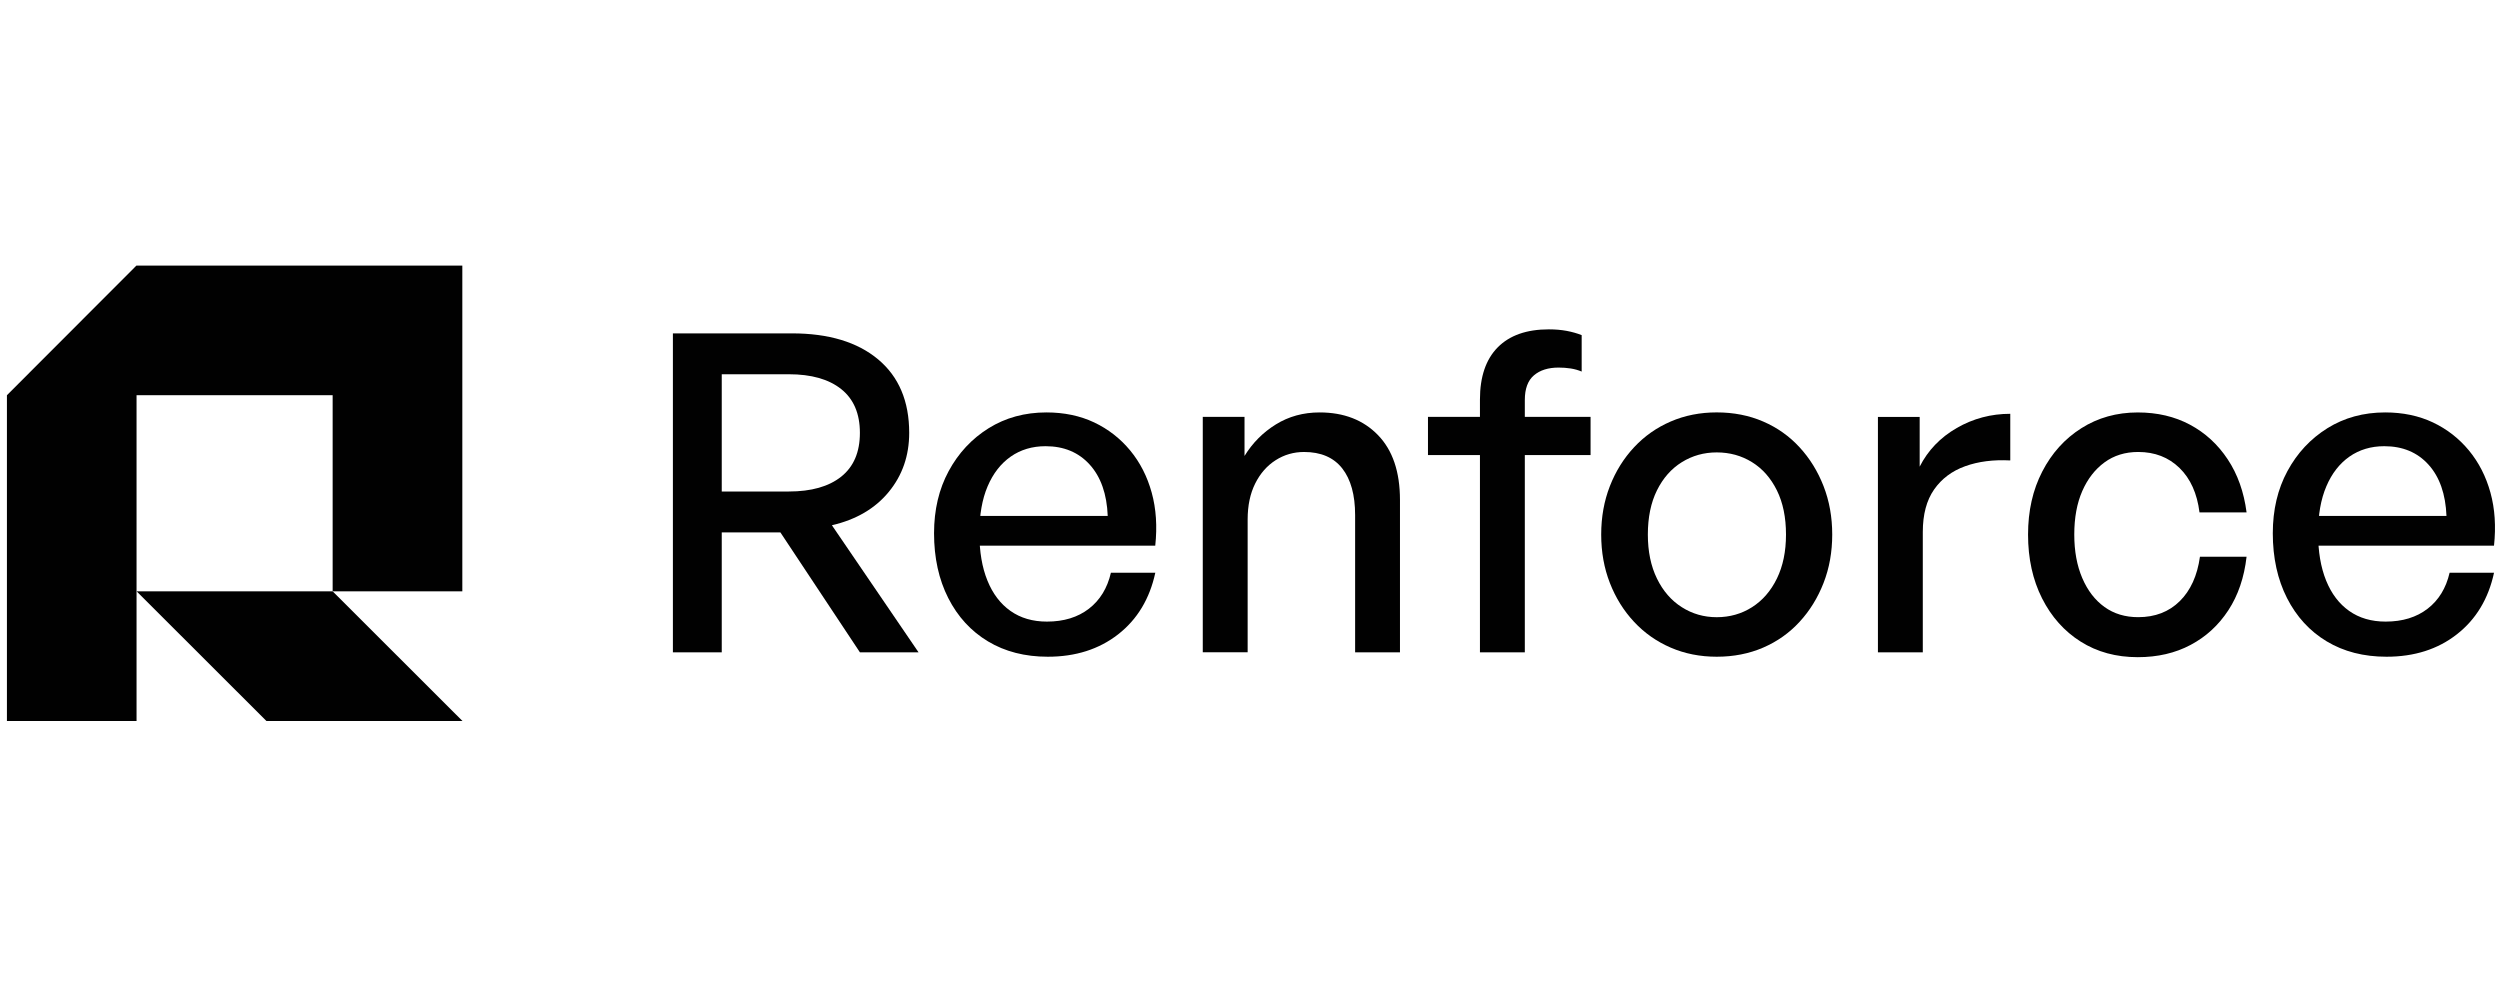<?xml version="1.0" encoding="utf-8"?>
<!-- Generator: Adobe Illustrator 25.3.1, SVG Export Plug-In . SVG Version: 6.00 Build 0)  -->
<svg version="1.1" id="Layer_1" xmlns="http://www.w3.org/2000/svg" xmlns:xlink="http://www.w3.org/1999/xlink" x="0px" y="0px"
	 viewBox="0 0 1000 400" style="enable-background:new 0 0 1000 400;" xml:space="preserve">
<style type="text/css">
	.st0{fill:#010101;}
</style>
<path class="st0" d="M288.7,260.92h-19.54V133.35h47.62c14.68,0,26.17,3.47,34.46,10.39c8.29,6.93,12.44,16.74,12.44,29.4
	c0,9.13-2.73,17-8.18,23.63c-5.45,6.64-13.03,11.08-22.74,13.33l34.65,50.82h-23.45l-31.81-47.97H288.7V260.92z M288.7,149.69v46.91
	h26.83c9,0,15.99-1.98,20.97-5.95c4.97-3.97,7.46-9.8,7.46-17.5c0-7.7-2.49-13.53-7.46-17.5c-4.98-3.97-11.97-5.95-20.97-5.95H288.7
	z"/>
<path class="st0" d="M419.11,262.69c-9.12,0-17.09-2.04-23.9-6.13c-6.81-4.09-12.11-9.87-15.9-17.32
	c-3.79-7.47-5.69-16.11-5.69-25.94c0-9.36,1.95-17.65,5.86-24.87c3.91-7.22,9.24-12.94,15.99-17.15c6.75-4.2,14.45-6.31,23.1-6.31
	c7.1,0,13.47,1.34,19.1,4c5.62,2.67,10.42,6.4,14.39,11.2c3.97,4.8,6.84,10.42,8.62,16.88c1.78,6.46,2.25,13.53,1.42,21.23h-78
	v-11.9h58.99c-0.35-8.77-2.75-15.61-7.19-20.52c-4.44-4.92-10.34-7.38-17.68-7.38c-5.33,0-9.98,1.4-13.94,4.17
	c-3.97,2.79-7.05,6.75-9.24,11.9c-2.19,5.15-3.28,11.4-3.28,18.74c0,7.35,1.06,13.65,3.2,18.92c2.13,5.27,5.21,9.33,9.24,12.17
	c4.03,2.84,8.88,4.26,14.57,4.26c6.75,0,12.35-1.72,16.79-5.15c4.44-3.43,7.38-8.23,8.8-14.39h17.76
	c-2.25,10.42-7.19,18.63-14.83,24.61C439.63,259.7,430.24,262.69,419.11,262.69"/>
<path class="st0" d="M499.06,207.79v53.12h-17.95v-94.16h16.7v15.63c3.2-5.21,7.38-9.42,12.53-12.61c5.15-3.2,10.98-4.8,17.5-4.8
	c9.71,0,17.5,3.02,23.36,9.07c5.86,6.04,8.79,14.69,8.79,25.94v60.94h-17.94v-54.9c0-8.05-1.72-14.27-5.15-18.66
	c-3.44-4.38-8.53-6.57-15.28-6.57c-4.15,0-7.94,1.1-11.37,3.29c-3.44,2.19-6.16,5.3-8.17,9.32
	C500.07,197.43,499.06,202.23,499.06,207.79"/>
<path class="st0" d="M609.93,260.92h-17.95v-78.89h-20.79v-15.28h20.79v-6.93c0-9.12,2.37-16.08,7.11-20.88
	c4.74-4.8,11.55-7.2,20.43-7.2c2.61,0,5,0.21,7.2,0.62c2.19,0.42,4.17,0.98,5.95,1.69v14.57c-1.42-0.59-2.9-1.01-4.44-1.24
	c-1.54-0.24-3.14-0.35-4.8-0.35c-4.15,0-7.44,1.04-9.86,3.11c-2.43,2.07-3.64,5.36-3.64,9.86v6.75h26.3v15.28h-26.3V260.92z"/>
<path class="st0" d="M686.68,262.69c-6.64,0-12.76-1.21-18.39-3.64c-5.63-2.43-10.51-5.86-14.66-10.31
	c-4.15-4.44-7.37-9.62-9.68-15.55c-2.31-5.92-3.47-12.38-3.47-19.37c0-6.99,1.16-13.44,3.47-19.37c2.31-5.92,5.54-11.11,9.68-15.54
	c4.14-4.45,9.03-7.88,14.66-10.31c5.63-2.43,11.75-3.64,18.39-3.64c6.75,0,12.94,1.21,18.57,3.64c5.63,2.43,10.48,5.86,14.57,10.31
	c4.09,4.44,7.29,9.62,9.6,15.54c2.31,5.92,3.47,12.38,3.47,19.37c0,6.99-1.16,13.45-3.47,19.37c-2.31,5.92-5.51,11.11-9.6,15.55
	c-4.08,4.44-8.94,7.88-14.57,10.31C699.62,261.48,693.43,262.69,686.68,262.69 M686.68,246.88c5.21,0,9.92-1.33,14.13-4
	c4.2-2.67,7.52-6.49,9.95-11.46c2.43-4.97,3.64-10.84,3.64-17.59c0-6.87-1.21-12.76-3.64-17.68c-2.43-4.91-5.74-8.68-9.95-11.28
	c-4.2-2.61-8.91-3.91-14.13-3.91c-5.09,0-9.74,1.3-13.95,3.91c-4.2,2.61-7.52,6.37-9.95,11.28c-2.43,4.92-3.64,10.81-3.64,17.68
	c0,6.75,1.21,12.62,3.64,17.59c2.42,4.97,5.74,8.79,9.95,11.46C676.93,245.55,681.58,246.88,686.68,246.88"/>
<path class="st0" d="M769.12,212.77v48.15h-17.95v-94.16h16.7v19.9c3.31-6.52,8.26-11.67,14.83-15.46
	c6.58-3.79,13.71-5.68,21.41-5.68v18.65c-6.75-0.35-12.76,0.41-18.03,2.31c-5.27,1.89-9.42,5-12.44,9.32
	C770.63,200.12,769.12,205.78,769.12,212.77"/>
<path class="st0" d="M855.11,262.87c-8.65,0-16.26-2.07-22.83-6.22c-6.57-4.14-11.72-9.92-15.46-17.32c-3.73-7.4-5.6-15.9-5.6-25.49
	c0-9.48,1.89-17.89,5.69-25.23c3.79-7.35,9-13.12,15.63-17.32c6.63-4.2,14.15-6.31,22.56-6.31c7.82,0,14.77,1.63,20.88,4.89
	c6.1,3.26,11.14,7.88,15.1,13.86c3.97,5.98,6.49,13.06,7.55,21.23H879.8c-0.95-7.58-3.61-13.5-7.99-17.77s-9.89-6.4-16.52-6.4
	c-5.21,0-9.71,1.39-13.5,4.17c-3.79,2.78-6.75,6.6-8.88,11.46c-2.13,4.86-3.2,10.66-3.2,17.41c0,6.63,1.07,12.44,3.2,17.41
	c2.13,4.97,5.09,8.82,8.88,11.55c3.79,2.73,8.29,4.08,13.5,4.08c6.75,0,12.29-2.13,16.61-6.4c4.32-4.26,7.02-10.18,8.08-17.77h18.65
	c-0.95,8.29-3.38,15.43-7.29,21.41c-3.91,5.98-8.94,10.6-15.1,13.86C870.09,261.24,863.04,262.87,855.11,262.87"/>
<path class="st0" d="M954.61,262.69c-9.12,0-17.09-2.04-23.9-6.13c-6.81-4.09-12.11-9.87-15.9-17.32
	c-3.79-7.47-5.69-16.11-5.69-25.94c0-9.36,1.95-17.65,5.86-24.87c3.91-7.22,9.24-12.94,15.99-17.15c6.75-4.2,14.45-6.31,23.1-6.31
	c7.1,0,13.47,1.34,19.1,4c5.63,2.67,10.42,6.4,14.39,11.2c3.96,4.8,6.84,10.42,8.62,16.88c1.78,6.46,2.25,13.53,1.42,21.23h-78
	v-11.9h58.99c-0.35-8.77-2.75-15.61-7.19-20.52c-4.44-4.92-10.34-7.38-17.68-7.38c-5.33,0-9.98,1.4-13.95,4.17
	c-3.97,2.79-7.05,6.75-9.24,11.9c-2.2,5.15-3.29,11.4-3.29,18.74c0,7.35,1.07,13.65,3.2,18.92c2.13,5.27,5.21,9.33,9.24,12.17
	c4.03,2.84,8.88,4.26,14.57,4.26c6.75,0,12.35-1.72,16.79-5.15c4.44-3.43,7.38-8.23,8.8-14.39h17.77
	c-2.25,10.42-7.2,18.63-14.84,24.61C975.13,259.7,965.74,262.69,954.61,262.69"/>
<polygon class="st0" points="184.93,106.23 184.93,236.53 133.06,236.53 133.06,158.09 54.62,158.09 54.62,209.4 54.65,209.4 
	54.62,209.44 54.62,288.39 2.77,288.39 2.77,158.09 7.6,153.26 54.57,106.23 "/>
<polygon class="st0" points="133.06,236.53 54.64,236.53 104.09,285.92 106.56,288.39 182.5,288.39 184.98,288.39 "/>
</svg>
